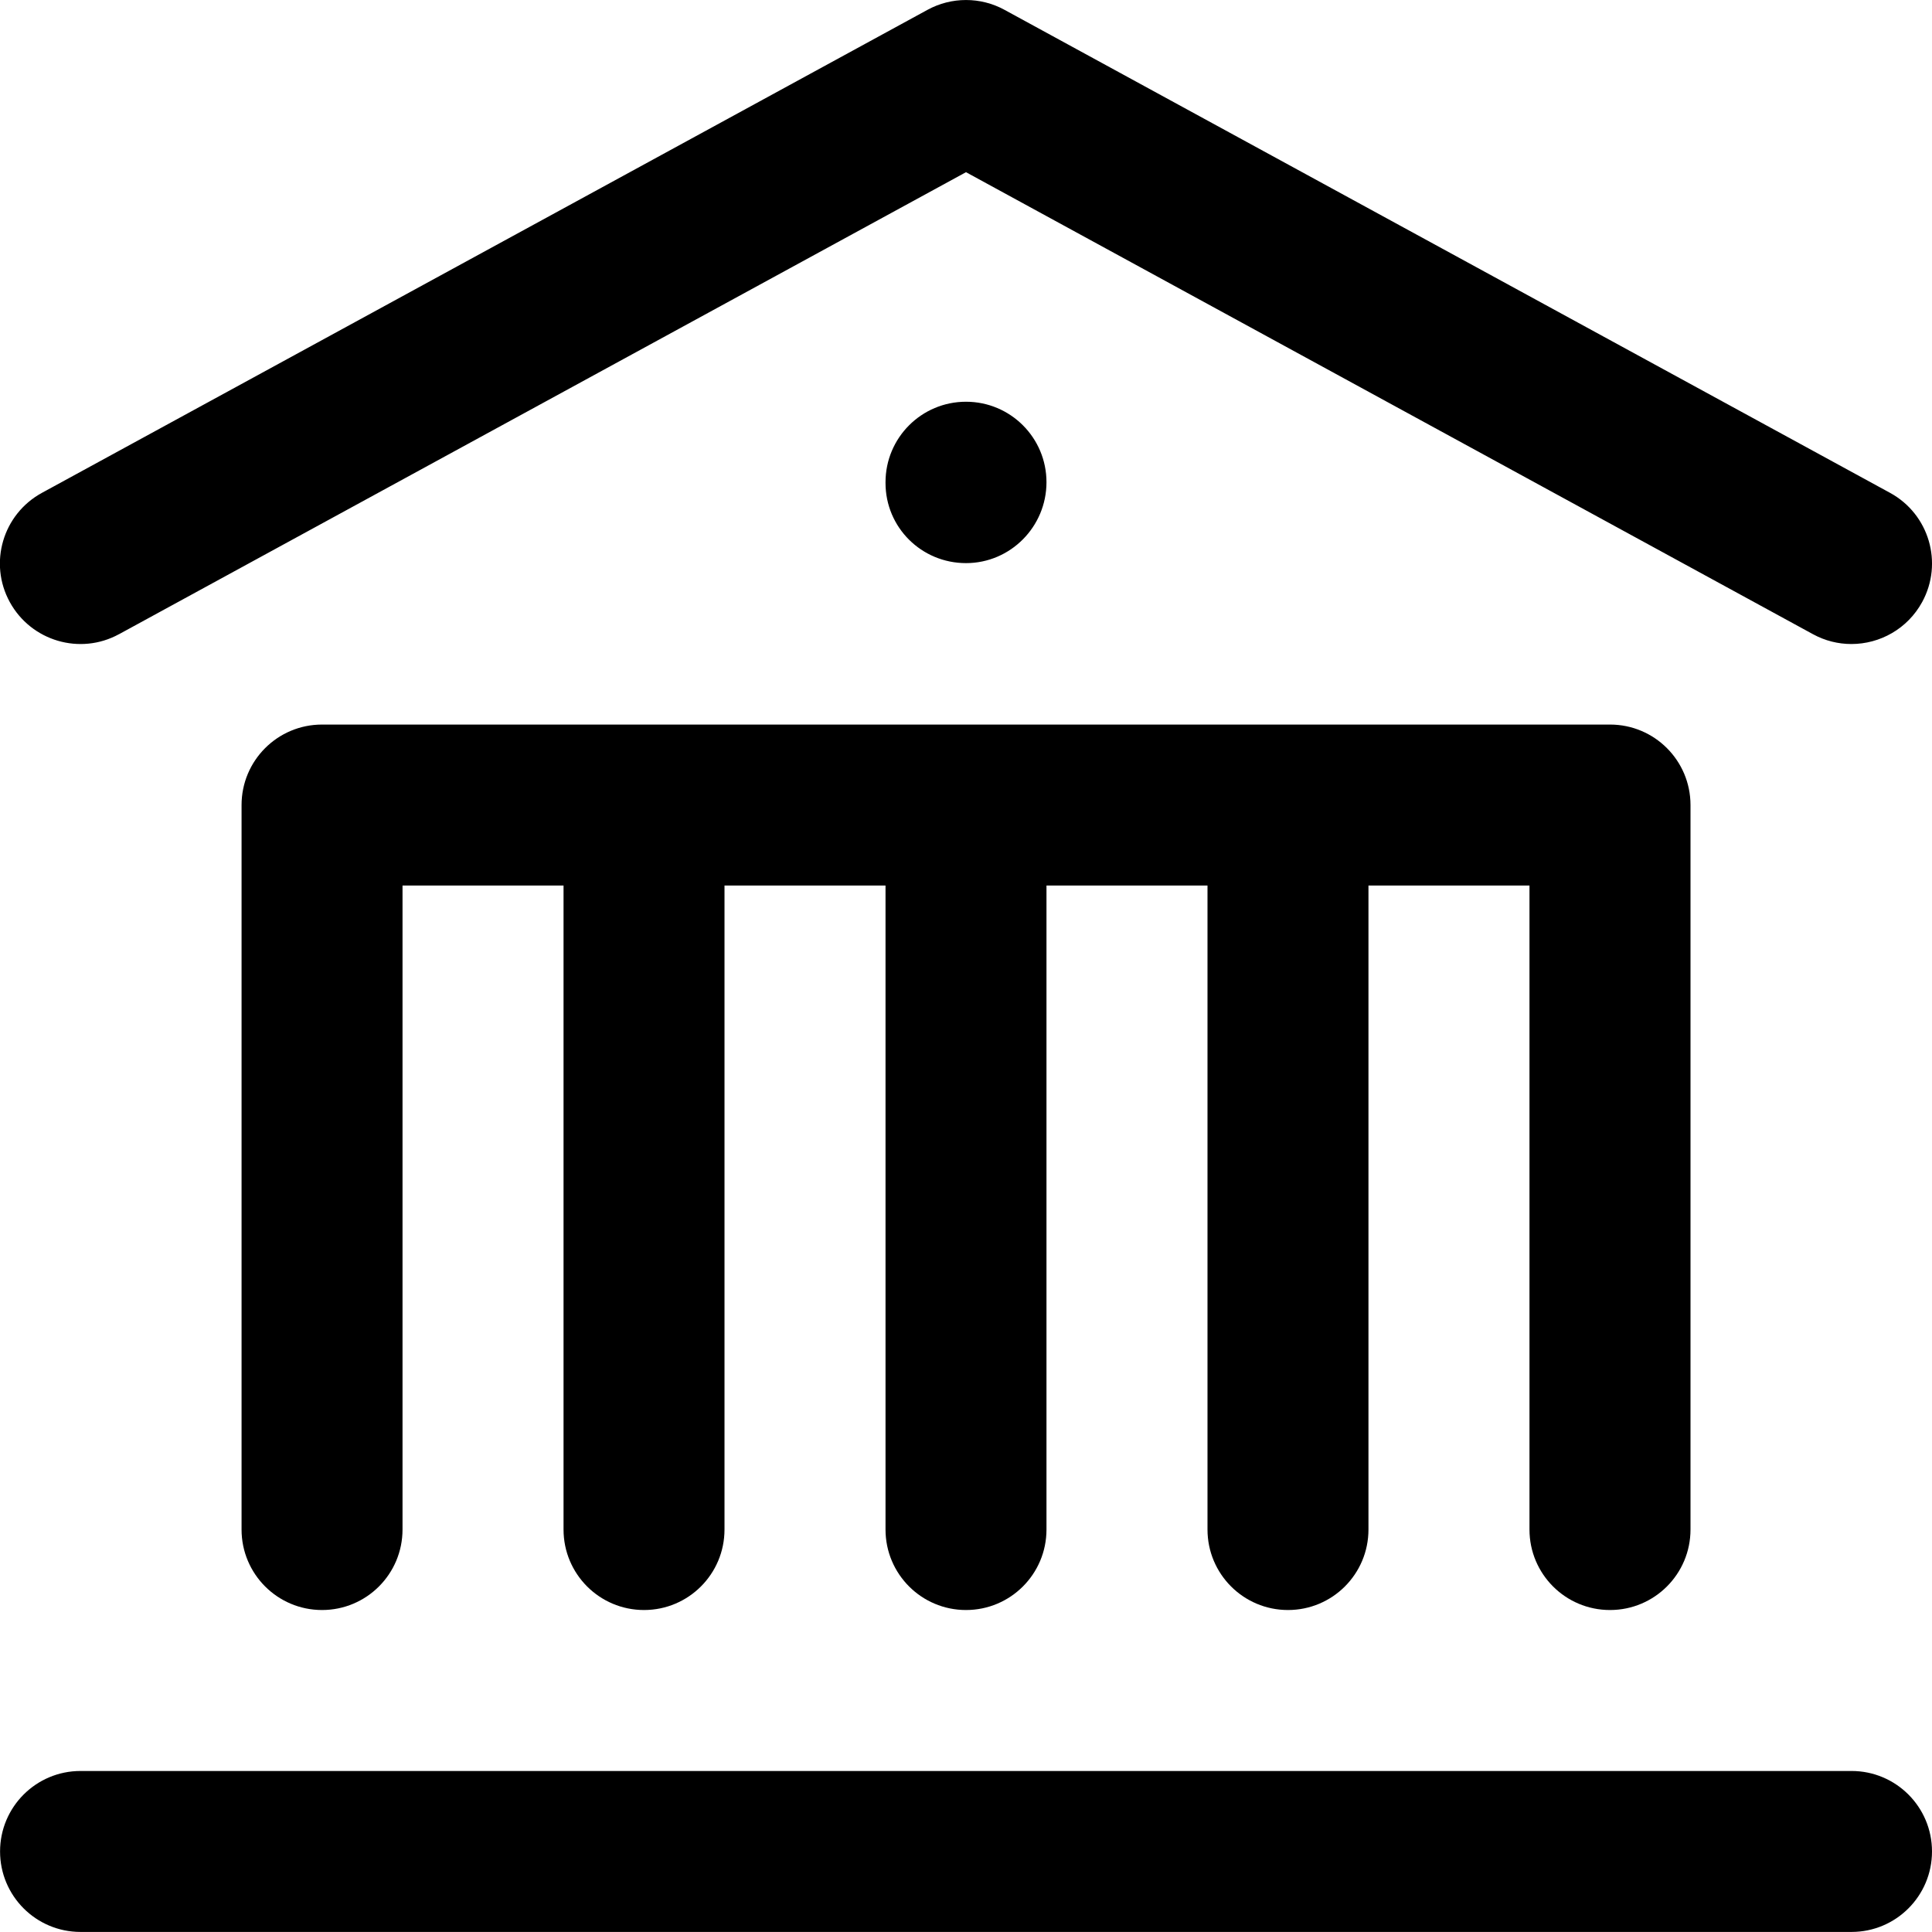 <!-- Generated by IcoMoon.io -->
<svg version="1.1" xmlns="http://www.w3.org/2000/svg" width="32" height="32" viewBox="0 0 32 32">
<title>bank</title>
<path d="M1.972 10.504l14.028-7.652 14.028 7.652c0.203 0.111 0.421 0.163 0.637 0.163 0.472 0 0.929-0.251 1.172-0.695 0.353-0.647 0.115-1.456-0.532-1.809l-14.667-8c-0.396-0.217-0.88-0.217-1.276 0l-14.667 8c-0.648 0.353-0.887 1.163-0.533 1.809s1.164 0.885 1.809 0.532zM26.667 26.667c0.737 0 1.333-0.597 1.333-1.333v-12c0-0.736-0.596-1.333-1.333-1.333h-21.333c-0.737 0-1.333 0.597-1.333 1.333v12c0 0.736 0.596 1.333 1.333 1.333s1.333-0.597 1.333-1.333v-10.667h2.667v10.667c0 0.736 0.596 1.333 1.333 1.333s1.333-0.597 1.333-1.333v-10.667h2.667v10.667c0 0.736 0.596 1.333 1.333 1.333s1.333-0.597 1.333-1.333v-10.667h2.667v10.667c0 0.736 0.596 1.333 1.333 1.333s1.333-0.597 1.333-1.333v-10.667h2.667v10.667c0 0.736 0.596 1.333 1.333 1.333zM30.667 29.333h-29.333c-0.737 0-1.333 0.597-1.333 1.333s0.596 1.333 1.333 1.333h29.333c0.737 0 1.333-0.597 1.333-1.333s-0.596-1.333-1.333-1.333zM17.333 7.987c0-0.736-0.596-1.333-1.333-1.333s-1.333 0.597-1.333 1.333v0.013c0 0.736 0.596 1.327 1.333 1.327s1.333-0.604 1.333-1.34z"></path>
</svg>

